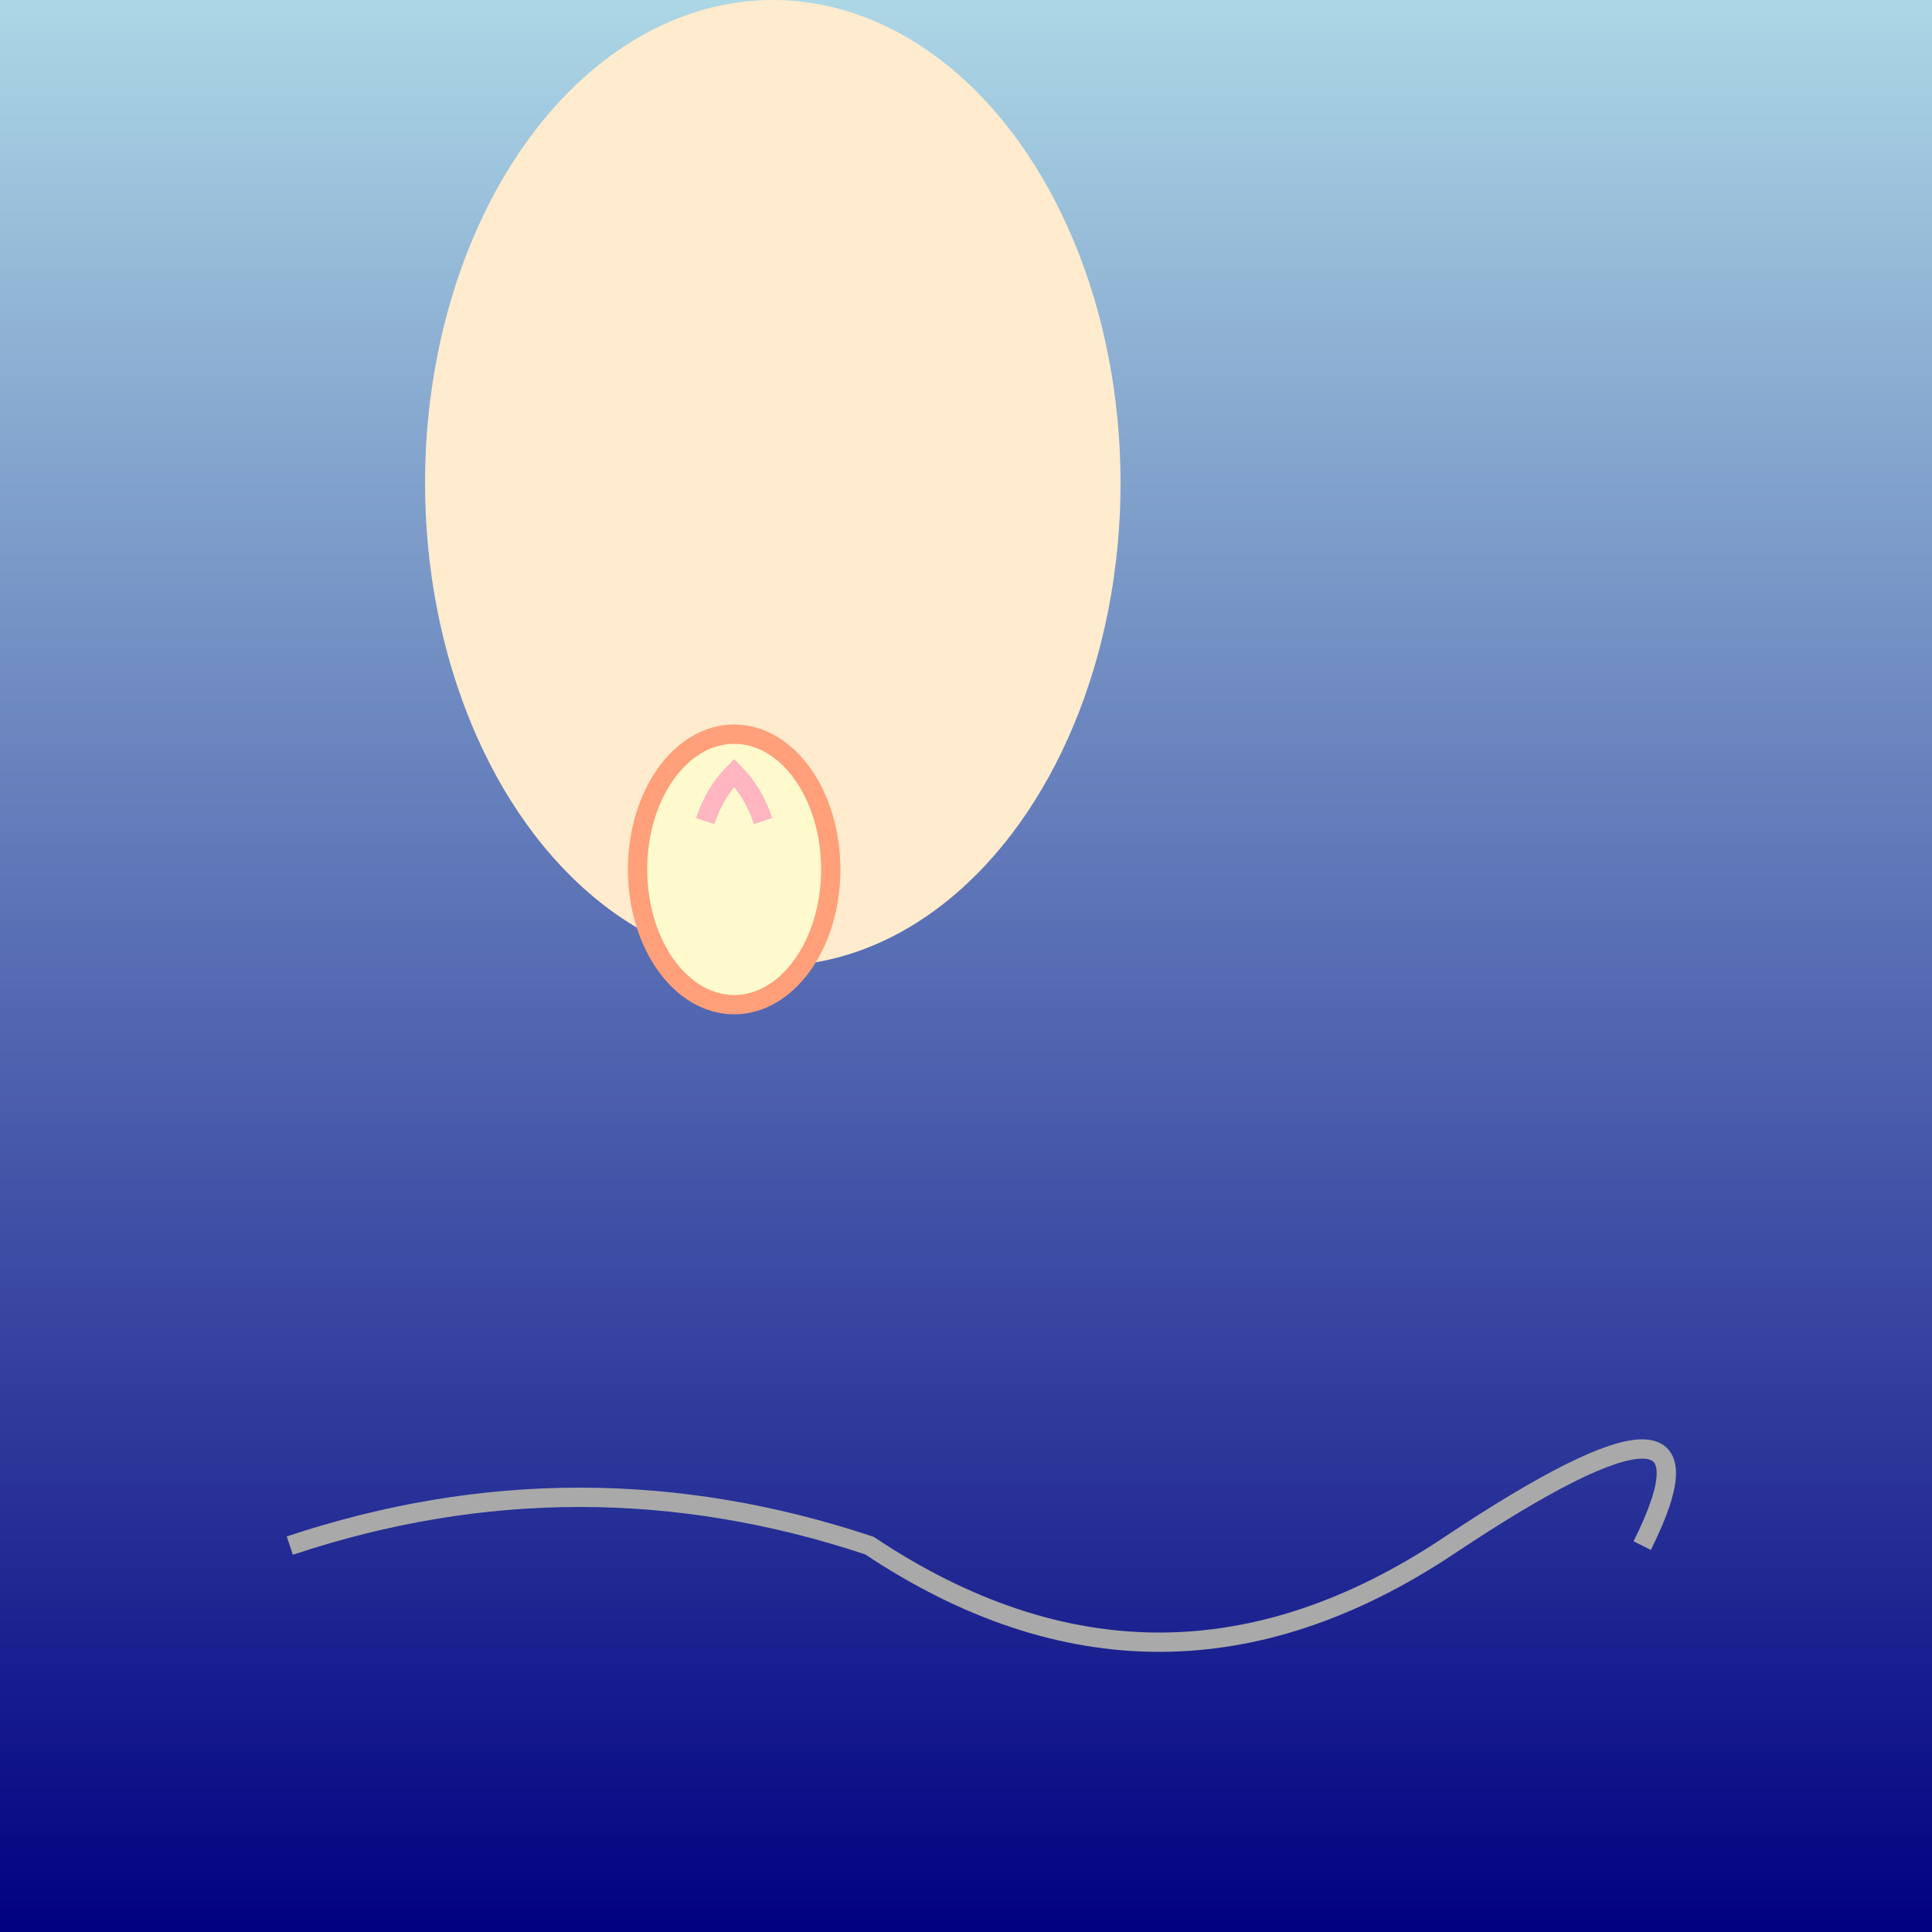 <svg xmlns="http://www.w3.org/2000/svg" viewBox="0 0 100 100">
  <rect x="0" y="0" width="100" height="100" fill="#808080" stroke="none"/>
  <!-- Ocean Background -->
  <defs>
    <linearGradient id="oceanGradient" x1="0%" y1="0%" x2="0%" y2="100%">
      <stop offset="0%" style="stop-color:lightblue; stop-opacity:1"/>
      <stop offset="100%" style="stop-color:navy; stop-opacity:1"/>
    </linearGradient>
  </defs>
  <rect width="100%" height="100%" fill="url(#oceanGradient)"/>

  <!-- Rock -->
  <path d="M15,80 Q30,75 45,80 Q60,90 75,80 Q90,70 85,80" stroke="darkgray" fill="none"/>

  <!-- Mermaid's Body -->
  <ellipse cx="40%" cy="25%" rx="18%" ry="25%" fill="#FFEBCD"/>
  <!-- Legs & Tail paths here... -->

  <!-- Mermaid's Hair -->
  <!-- Path commands for hair curves here... -->

  <!-- Seashell -->
  <ellipse cx="38%" cy="45%" rx="5%" ry="7%" stroke="#FFA07A" fill="#FFFACD"/>
  <path d="M36.5,42.5 Q37,41 38,40 Q39,41 39.5,42.5" stroke="#FFB6C1" fill="none"/>

</svg>